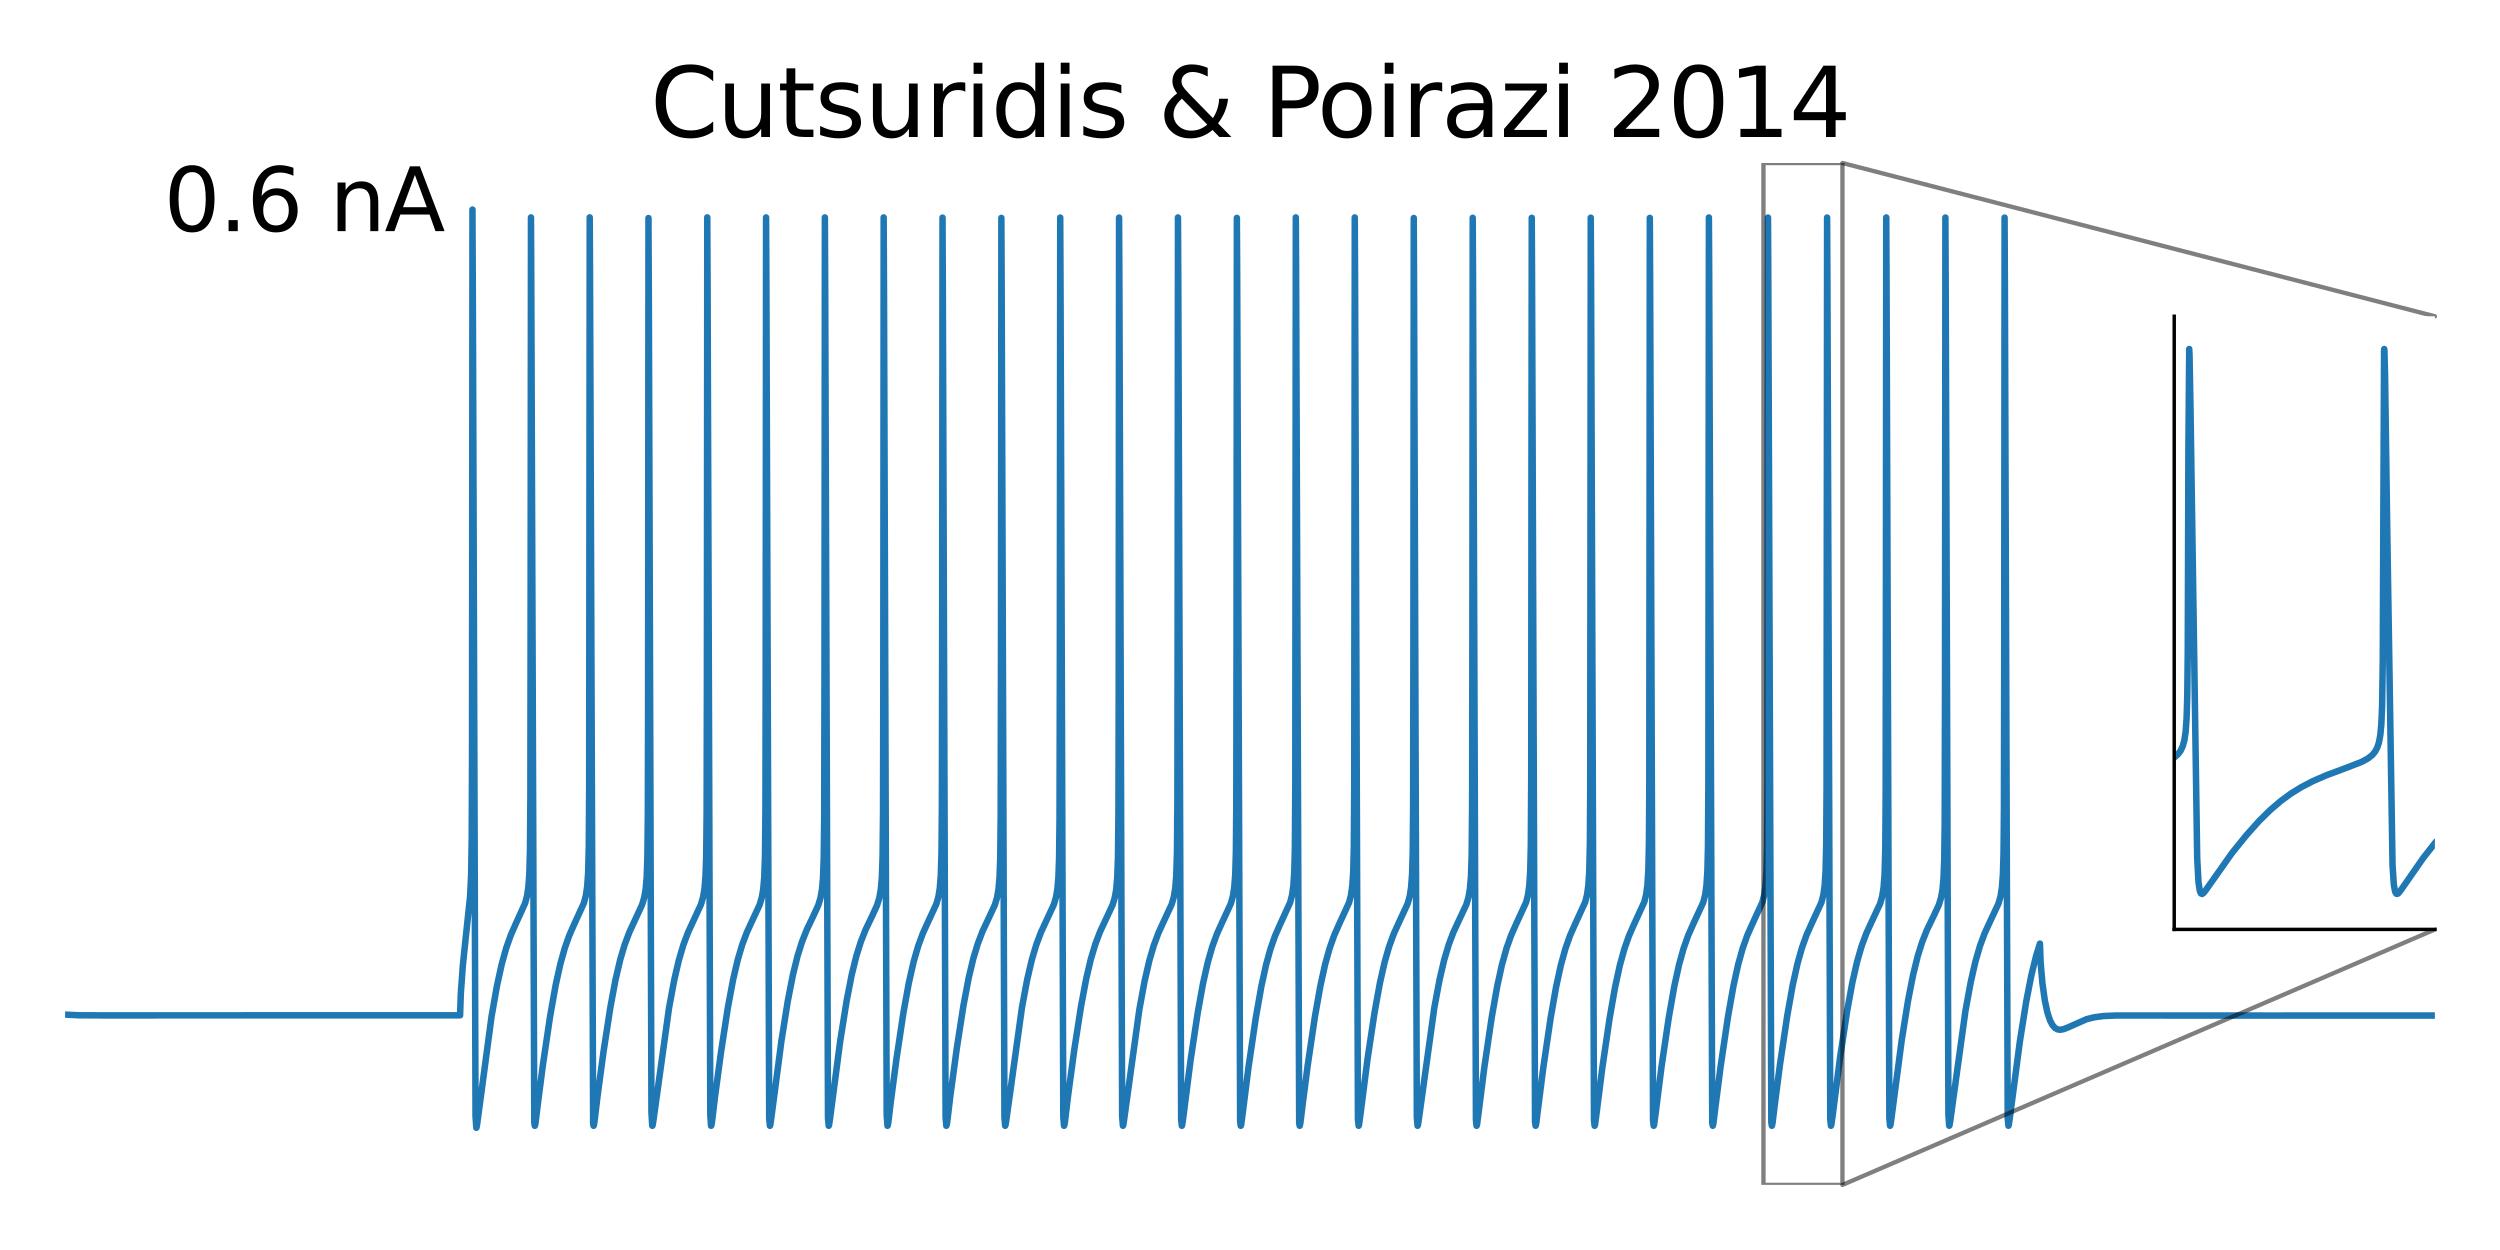 <?xml version="1.0" encoding="utf-8" standalone="no"?>
<!DOCTYPE svg PUBLIC "-//W3C//DTD SVG 1.1//EN"
  "http://www.w3.org/Graphics/SVG/1.1/DTD/svg11.dtd">
<svg xmlns:xlink="http://www.w3.org/1999/xlink" width="576pt" height="288pt" viewBox="0 0 576 288" xmlns="http://www.w3.org/2000/svg" version="1.1">
 <defs>
  <style type="text/css">*{stroke-linejoin: round; stroke-linecap: butt}</style>
 </defs>
 <g id="figure_1">
  <g id="patch_1">
   <path d="M 0 288 
L 576 288 
L 576 0 
L 0 0 
z
" style="fill: #ffffff"/>
  </g>
  <g id="axes_1">
   <g id="line2d_1">
    <path d="M 15 233.76 
L 18.071 233.919 
L 23.884 233.947 
L 70.26 233.933 
L 106 233.933 
L 106.171 228.928 
L 106.637 222.439 
L 107.365 215.45 
L 108.309 206.576 
L 108.548 201.617 
L 108.684 193.29 
L 108.753 174.951 
L 108.855 48.289 
L 108.98 78.115 
L 109.56 257.142 
L 109.742 259.842 
L 109.799 259.763 
L 109.947 258.901 
L 113.246 234.236 
L 114.508 227.09 
L 115.6 222.126 
L 116.636 218.416 
L 117.694 215.43 
L 118.911 212.667 
L 120.992 208.084 
L 121.436 206.396 
L 121.743 204.321 
L 121.959 201.273 
L 122.107 195.813 
L 122.198 183.438 
L 122.255 136.607 
L 122.335 50.091 
L 122.391 61.164 
L 123.097 258.613 
L 123.222 259.387 
L 123.256 259.343 
L 123.381 258.748 
L 123.847 254.905 
L 125.076 245.404 
L 126.748 234.135 
L 128.011 227.033 
L 129.103 222.097 
L 130.138 218.405 
L 131.196 215.433 
L 132.413 212.685 
L 134.54 208.035 
L 134.983 206.337 
L 135.291 204.227 
L 135.507 201.076 
L 135.655 195.227 
L 135.746 180.69 
L 135.803 119.303 
L 135.871 50.081 
L 135.928 60.269 
L 136.656 258.875 
L 136.758 259.384 
L 136.804 259.319 
L 136.951 258.532 
L 137.657 252.663 
L 139.044 242.351 
L 140.614 232.16 
L 141.82 225.706 
L 142.889 221.133 
L 143.924 217.647 
L 145.005 214.774 
L 146.313 211.951 
L 147.94 208.44 
L 148.429 206.783 
L 148.759 204.868 
L 148.998 202.078 
L 149.157 197.51 
L 149.259 187.899 
L 149.316 163.145 
L 149.407 50.242 
L 149.498 70.337 
L 150.089 256.229 
L 150.272 259.354 
L 150.306 259.382 
L 150.351 259.3 
L 150.51 258.402 
L 154.139 232.256 
L 155.345 225.784 
L 156.414 221.195 
L 157.449 217.696 
L 158.53 214.814 
L 159.827 212.008 
L 161.487 208.426 
L 161.976 206.762 
L 162.306 204.83 
L 162.545 201.994 
L 162.704 197.278 
L 162.807 186.967 
L 162.864 158.213 
L 162.955 50.083 
L 163.034 67.879 
L 163.649 256.866 
L 163.831 259.378 
L 163.876 259.346 
L 163.887 259.319 
L 164.035 258.533 
L 164.74 252.664 
L 166.128 242.352 
L 167.698 232.161 
L 168.904 225.708 
L 169.973 221.135 
L 171.008 217.649 
L 172.089 214.777 
L 173.397 211.954 
L 175.024 208.449 
L 175.513 206.8 
L 175.843 204.9 
L 176.081 202.15 
L 176.252 197.152 
L 176.354 186.441 
L 176.411 155.256 
L 176.502 50.094 
L 176.571 64.736 
L 177.219 257.657 
L 177.389 259.383 
L 177.458 259.235 
L 177.651 257.998 
L 180.04 239.826 
L 181.507 230.634 
L 182.679 224.634 
L 183.737 220.328 
L 184.772 217.015 
L 185.875 214.217 
L 187.32 211.203 
L 188.537 208.54 
L 189.037 206.896 
L 189.379 204.989 
L 189.618 202.344 
L 189.788 197.714 
L 189.891 188.683 
L 189.959 155.439 
L 190.05 50.093 
L 190.118 64.687 
L 190.767 257.653 
L 190.937 259.383 
L 191.005 259.236 
L 191.199 257.999 
L 193.588 239.828 
L 195.055 230.635 
L 196.226 224.636 
L 197.284 220.33 
L 198.32 217.016 
L 199.423 214.219 
L 200.856 211.229 
L 202.085 208.546 
L 202.596 206.86 
L 202.938 204.923 
L 203.177 202.204 
L 203.347 197.315 
L 203.45 187.125 
L 203.506 159.084 
L 203.597 50.094 
L 203.677 67.603 
L 204.291 256.838 
L 204.473 259.377 
L 204.519 259.347 
L 204.53 259.32 
L 204.667 258.617 
L 205.247 253.788 
L 206.544 243.963 
L 208.17 233.187 
L 209.41 226.376 
L 210.491 221.622 
L 211.526 218.034 
L 212.595 215.112 
L 213.846 212.353 
L 215.746 208.248 
L 216.212 206.584 
L 216.531 204.6 
L 216.758 201.698 
L 216.918 196.425 
L 217.009 186.029 
L 217.065 152.875 
L 217.156 50.142 
L 217.225 65.372 
L 217.862 257.384 
L 218.032 259.381 
L 218.089 259.306 
L 218.237 258.501 
L 218.999 252.172 
L 220.444 241.531 
L 221.98 231.672 
L 223.174 225.367 
L 224.243 220.867 
L 225.278 217.44 
L 226.37 214.585 
L 227.713 211.728 
L 229.214 208.494 
L 229.714 206.828 
L 230.056 204.868 
L 230.295 202.087 
L 230.454 197.543 
L 230.556 188.041 
L 230.625 150.67 
L 230.715 50.207 
L 230.784 65.931 
L 231.421 257.431 
L 231.591 259.381 
L 231.648 259.301 
L 231.808 258.407 
L 235.459 232.13 
L 236.665 225.684 
L 237.734 221.118 
L 238.769 217.638 
L 239.85 214.771 
L 241.158 211.955 
L 242.796 208.435 
L 243.285 206.786 
L 243.615 204.884 
L 243.854 202.123 
L 244.013 197.642 
L 244.115 188.422 
L 244.184 153.551 
L 244.274 50.128 
L 244.343 65.199 
L 244.98 257.368 
L 245.15 259.38 
L 245.207 259.307 
L 245.355 258.504 
L 246.106 252.267 
L 247.539 241.693 
L 249.075 231.809 
L 250.269 225.479 
L 251.338 220.956 
L 252.374 217.512 
L 253.465 214.644 
L 254.796 211.803 
L 256.343 208.48 
L 256.844 206.81 
L 257.174 204.929 
L 257.413 202.225 
L 257.583 197.383 
L 257.686 187.414 
L 257.743 160.656 
L 257.834 50.134 
L 257.913 67.087 
L 258.539 257.179 
L 258.721 259.381 
L 258.778 259.29 
L 258.937 258.382 
L 262.497 232.652 
L 263.714 226.054 
L 264.795 221.368 
L 265.83 217.837 
L 266.911 214.93 
L 268.185 212.16 
L 269.971 208.318 
L 270.448 206.653 
L 270.778 204.64 
L 271.006 201.794 
L 271.165 196.72 
L 271.267 184.522 
L 271.324 143.672 
L 271.404 50.102 
L 271.472 63.59 
L 272.132 257.861 
L 272.291 259.381 
L 272.303 259.378 
L 272.382 259.152 
L 272.621 257.468 
L 274.316 244.208 
L 275.954 233.329 
L 277.194 226.494 
L 278.274 221.718 
L 279.31 218.112 
L 280.379 215.178 
L 281.619 212.437 
L 283.598 208.161 
L 284.053 206.507 
L 284.371 204.465 
L 284.599 201.4 
L 284.747 196.23 
L 284.838 185.269 
L 284.895 148.331 
L 284.974 50.206 
L 285.043 62.619 
L 285.725 258.294 
L 285.861 259.38 
L 285.884 259.369 
L 285.975 259.054 
L 286.26 256.915 
L 287.67 245.783 
L 289.354 234.394 
L 290.628 227.192 
L 291.72 222.228 
L 292.755 218.514 
L 293.813 215.526 
L 295.007 212.819 
L 297.259 207.908 
L 297.692 206.204 
L 297.987 204.102 
L 298.203 200.798 
L 298.34 195.211 
L 298.431 180.646 
L 298.488 119.115 
L 298.556 50.091 
L 298.613 60.311 
L 299.329 258.731 
L 299.443 259.381 
L 299.477 259.343 
L 299.603 258.761 
L 300.058 255.023 
L 301.286 245.507 
L 302.958 234.229 
L 304.221 227.115 
L 305.313 222.167 
L 306.348 218.467 
L 307.406 215.489 
L 308.611 212.767 
L 310.83 207.941 
L 311.262 206.262 
L 311.569 204.104 
L 311.785 200.806 
L 311.922 195.237 
L 312.013 180.785 
L 312.07 119.963 
L 312.138 50.096 
L 312.206 63.848 
L 312.866 257.878 
L 313.025 259.38 
L 313.036 259.376 
L 313.116 259.147 
L 313.355 257.461 
L 315.05 244.203 
L 316.688 233.327 
L 317.928 226.494 
L 319.008 221.719 
L 320.043 218.115 
L 321.113 215.182 
L 322.353 212.444 
L 324.343 208.157 
L 324.798 206.507 
L 325.117 204.472 
L 325.344 201.423 
L 325.492 196.302 
L 325.583 185.568 
L 325.64 150.169 
L 325.731 50.232 
L 325.799 66.066 
L 326.436 257.44 
L 326.607 259.379 
L 326.664 259.297 
L 326.823 258.402 
L 330.463 232.2 
L 331.669 225.745 
L 332.738 221.17 
L 333.773 217.684 
L 334.854 214.813 
L 336.15 212.023 
L 337.857 208.373 
L 338.346 206.704 
L 338.676 204.747 
L 338.914 201.833 
L 339.074 196.846 
L 339.176 185.128 
L 339.233 147.488 
L 339.313 50.184 
L 339.381 62.808 
L 340.052 258.069 
L 340.2 259.379 
L 340.223 259.367 
L 340.314 259.05 
L 340.598 256.909 
L 342.009 245.78 
L 343.692 234.394 
L 344.966 227.194 
L 346.058 222.232 
L 347.093 218.52 
L 348.151 215.533 
L 349.345 212.83 
L 351.62 207.882 
L 352.053 206.17 
L 352.348 204.046 
L 352.565 200.672 
L 352.701 194.84 
L 352.792 178.703 
L 352.849 108.113 
L 352.917 50.185 
L 352.974 61.872 
L 353.668 258.457 
L 353.804 259.378 
L 353.827 259.354 
L 353.941 258.871 
L 354.316 255.857 
L 355.556 246.132 
L 357.24 234.695 
L 358.525 227.383 
L 359.628 222.337 
L 360.663 218.603 
L 361.721 215.6 
L 362.916 212.886 
L 365.236 207.832 
L 365.657 206.148 
L 365.953 204.006 
L 366.158 200.856 
L 366.305 194.548 
L 366.385 181.578 
L 366.442 124.892 
L 366.51 50.153 
L 366.579 63.093 
L 367.25 258.087 
L 367.397 259.379 
L 367.42 259.365 
L 367.523 258.982 
L 367.841 256.511 
L 369.161 246.105 
L 370.844 234.673 
L 372.118 227.423 
L 373.221 222.369 
L 374.257 218.629 
L 375.315 215.622 
L 376.498 212.928 
L 378.852 207.796 
L 379.273 206.091 
L 379.569 203.897 
L 379.774 200.602 
L 379.91 194.627 
L 379.99 181.918 
L 380.046 127.04 
L 380.115 50.197 
L 380.183 62.759 
L 380.854 258.064 
L 381.002 259.378 
L 381.025 259.366 
L 381.116 259.049 
L 381.4 256.91 
L 382.811 245.782 
L 384.494 234.397 
L 385.768 227.198 
L 386.86 222.237 
L 387.895 218.526 
L 388.953 215.54 
L 390.147 212.839 
L 392.434 207.883 
L 392.866 206.18 
L 393.162 204.072 
L 393.378 200.744 
L 393.514 195.068 
L 393.606 179.938 
L 393.662 114.991 
L 393.731 50.106 
L 393.788 60.902 
L 394.493 258.591 
L 394.618 259.378 
L 394.652 259.336 
L 394.777 258.746 
L 395.232 255.006 
L 396.461 245.495 
L 398.133 234.222 
L 399.395 227.114 
L 400.487 222.17 
L 401.522 218.474 
L 402.58 215.5 
L 403.775 212.808 
L 406.05 207.878 
L 406.482 206.174 
L 406.778 204.063 
L 406.994 200.725 
L 407.13 195.011 
L 407.221 179.641 
L 407.278 113.301 
L 407.346 50.12 
L 407.403 61.142 
L 408.109 258.602 
L 408.234 259.377 
L 408.268 259.334 
L 408.393 258.741 
L 408.859 254.902 
L 410.099 245.325 
L 411.771 234.078 
L 413.034 226.997 
L 414.126 222.078 
L 415.161 218.402 
L 416.219 215.444 
L 417.425 212.739 
L 419.654 207.923 
L 420.087 206.251 
L 420.394 204.102 
L 420.61 200.821 
L 420.758 194.443 
L 420.837 181.143 
L 420.894 122.225 
L 420.962 50.123 
L 421.031 63.517 
L 421.69 257.851 
L 421.85 259.377 
L 421.861 259.374 
L 421.941 259.149 
L 422.168 257.562 
L 423.954 243.647 
L 425.569 232.996 
L 426.798 226.285 
L 427.878 221.558 
L 428.913 217.994 
L 429.983 215.093 
L 431.223 212.381 
L 433.202 208.148 
L 433.657 206.513 
L 433.975 204.503 
L 434.203 201.513 
L 434.362 195.895 
L 434.453 183.9 
L 434.51 139.802 
L 434.59 50.103 
L 434.658 64.373 
L 435.306 257.621 
L 435.477 259.377 
L 435.545 259.233 
L 435.738 258.002 
L 438.15 239.688 
L 439.606 230.593 
L 440.778 224.611 
L 441.836 220.321 
L 442.871 217.021 
L 443.974 214.238 
L 445.385 211.322 
L 446.693 208.525 
L 447.204 206.87 
L 447.546 204.984 
L 447.785 202.374 
L 447.955 197.843 
L 448.058 189.209 
L 448.126 159.265 
L 448.217 50.12 
L 448.296 67.578 
L 448.911 256.828 
L 449.093 259.371 
L 449.138 259.341 
L 449.161 259.281 
L 449.32 258.369 
L 452.835 232.928 
L 454.064 226.231 
L 455.144 221.516 
L 456.179 217.962 
L 457.249 215.069 
L 458.5 212.341 
L 460.456 208.169 
L 460.923 206.499 
L 461.241 204.481 
L 461.469 201.468 
L 461.617 196.457 
L 461.708 186.206 
L 461.764 154.02 
L 461.856 50.138 
L 461.924 65.105 
L 462.572 257.678 
L 462.743 259.376 
L 462.811 259.225 
L 463.004 257.985 
L 465.382 239.906 
L 466.849 230.711 
L 468.021 224.708 
L 469.079 220.398 
L 470 217.41 
L 470.159 221.747 
L 470.569 226.499 
L 471.126 230.488 
L 471.729 233.296 
L 472.332 235.118 
L 472.912 236.219 
L 473.481 236.853 
L 474.05 237.169 
L 474.664 237.258 
L 475.414 237.133 
L 476.495 236.705 
L 480.772 234.812 
L 482.569 234.371 
L 484.651 234.099 
L 487.506 233.97 
L 493.853 233.972 
L 522.109 233.984 
L 561 233.982 
L 561 233.982 
" clip-path="url(#pb8a6a1fa27)" style="fill: none; stroke: #1f77b4; stroke-width: 1.5; stroke-linecap: square"/>
   </g>
   <g id="text_1">
    <!-- 0.6 nA -->
    <g transform="translate(37.75 53.256) scale(0.2 -0.2)">
     <defs>
      <path id="DejaVuSans-30" d="M 2034 4250 
Q 1547 4250 1301 3770 
Q 1056 3291 1056 2328 
Q 1056 1369 1301 889 
Q 1547 409 2034 409 
Q 2525 409 2770 889 
Q 3016 1369 3016 2328 
Q 3016 3291 2770 3770 
Q 2525 4250 2034 4250 
z
M 2034 4750 
Q 2819 4750 3233 4129 
Q 3647 3509 3647 2328 
Q 3647 1150 3233 529 
Q 2819 -91 2034 -91 
Q 1250 -91 836 529 
Q 422 1150 422 2328 
Q 422 3509 836 4129 
Q 1250 4750 2034 4750 
z
" transform="scale(0.016)"/>
      <path id="DejaVuSans-2e" d="M 684 794 
L 1344 794 
L 1344 0 
L 684 0 
L 684 794 
z
" transform="scale(0.016)"/>
      <path id="DejaVuSans-36" d="M 2113 2584 
Q 1688 2584 1439 2293 
Q 1191 2003 1191 1497 
Q 1191 994 1439 701 
Q 1688 409 2113 409 
Q 2538 409 2786 701 
Q 3034 994 3034 1497 
Q 3034 2003 2786 2293 
Q 2538 2584 2113 2584 
z
M 3366 4563 
L 3366 3988 
Q 3128 4100 2886 4159 
Q 2644 4219 2406 4219 
Q 1781 4219 1451 3797 
Q 1122 3375 1075 2522 
Q 1259 2794 1537 2939 
Q 1816 3084 2150 3084 
Q 2853 3084 3261 2657 
Q 3669 2231 3669 1497 
Q 3669 778 3244 343 
Q 2819 -91 2113 -91 
Q 1303 -91 875 529 
Q 447 1150 447 2328 
Q 447 3434 972 4092 
Q 1497 4750 2381 4750 
Q 2619 4750 2861 4703 
Q 3103 4656 3366 4563 
z
" transform="scale(0.016)"/>
      <path id="DejaVuSans-20" transform="scale(0.016)"/>
      <path id="DejaVuSans-6e" d="M 3513 2113 
L 3513 0 
L 2938 0 
L 2938 2094 
Q 2938 2591 2744 2837 
Q 2550 3084 2163 3084 
Q 1697 3084 1428 2787 
Q 1159 2491 1159 1978 
L 1159 0 
L 581 0 
L 581 3500 
L 1159 3500 
L 1159 2956 
Q 1366 3272 1645 3428 
Q 1925 3584 2291 3584 
Q 2894 3584 3203 3211 
Q 3513 2838 3513 2113 
z
" transform="scale(0.016)"/>
      <path id="DejaVuSans-41" d="M 2188 4044 
L 1331 1722 
L 3047 1722 
L 2188 4044 
z
M 1831 4666 
L 2547 4666 
L 4325 0 
L 3669 0 
L 3244 1197 
L 1141 1197 
L 716 0 
L 50 0 
L 1831 4666 
z
" transform="scale(0.016)"/>
     </defs>
     <use xlink:href="#DejaVuSans-30"/>
     <use xlink:href="#DejaVuSans-2e" x="63.623"/>
     <use xlink:href="#DejaVuSans-36" x="95.41"/>
     <use xlink:href="#DejaVuSans-20" x="159.033"/>
     <use xlink:href="#DejaVuSans-6e" x="190.82"/>
     <use xlink:href="#DejaVuSans-41" x="254.199"/>
    </g>
   </g>
   <g id="text_2">
    <!-- Cutsuridis &amp; Poirazi 2014 -->
    <g transform="translate(149.812 31.56) scale(0.22 -0.22)">
     <defs>
      <path id="DejaVuSans-43" d="M 4122 4306 
L 4122 3641 
Q 3803 3938 3442 4084 
Q 3081 4231 2675 4231 
Q 1875 4231 1450 3742 
Q 1025 3253 1025 2328 
Q 1025 1406 1450 917 
Q 1875 428 2675 428 
Q 3081 428 3442 575 
Q 3803 722 4122 1019 
L 4122 359 
Q 3791 134 3420 21 
Q 3050 -91 2638 -91 
Q 1578 -91 968 557 
Q 359 1206 359 2328 
Q 359 3453 968 4101 
Q 1578 4750 2638 4750 
Q 3056 4750 3426 4639 
Q 3797 4528 4122 4306 
z
" transform="scale(0.016)"/>
      <path id="DejaVuSans-75" d="M 544 1381 
L 544 3500 
L 1119 3500 
L 1119 1403 
Q 1119 906 1312 657 
Q 1506 409 1894 409 
Q 2359 409 2629 706 
Q 2900 1003 2900 1516 
L 2900 3500 
L 3475 3500 
L 3475 0 
L 2900 0 
L 2900 538 
Q 2691 219 2414 64 
Q 2138 -91 1772 -91 
Q 1169 -91 856 284 
Q 544 659 544 1381 
z
M 1991 3584 
L 1991 3584 
z
" transform="scale(0.016)"/>
      <path id="DejaVuSans-74" d="M 1172 4494 
L 1172 3500 
L 2356 3500 
L 2356 3053 
L 1172 3053 
L 1172 1153 
Q 1172 725 1289 603 
Q 1406 481 1766 481 
L 2356 481 
L 2356 0 
L 1766 0 
Q 1100 0 847 248 
Q 594 497 594 1153 
L 594 3053 
L 172 3053 
L 172 3500 
L 594 3500 
L 594 4494 
L 1172 4494 
z
" transform="scale(0.016)"/>
      <path id="DejaVuSans-73" d="M 2834 3397 
L 2834 2853 
Q 2591 2978 2328 3040 
Q 2066 3103 1784 3103 
Q 1356 3103 1142 2972 
Q 928 2841 928 2578 
Q 928 2378 1081 2264 
Q 1234 2150 1697 2047 
L 1894 2003 
Q 2506 1872 2764 1633 
Q 3022 1394 3022 966 
Q 3022 478 2636 193 
Q 2250 -91 1575 -91 
Q 1294 -91 989 -36 
Q 684 19 347 128 
L 347 722 
Q 666 556 975 473 
Q 1284 391 1588 391 
Q 1994 391 2212 530 
Q 2431 669 2431 922 
Q 2431 1156 2273 1281 
Q 2116 1406 1581 1522 
L 1381 1569 
Q 847 1681 609 1914 
Q 372 2147 372 2553 
Q 372 3047 722 3315 
Q 1072 3584 1716 3584 
Q 2034 3584 2315 3537 
Q 2597 3491 2834 3397 
z
" transform="scale(0.016)"/>
      <path id="DejaVuSans-72" d="M 2631 2963 
Q 2534 3019 2420 3045 
Q 2306 3072 2169 3072 
Q 1681 3072 1420 2755 
Q 1159 2438 1159 1844 
L 1159 0 
L 581 0 
L 581 3500 
L 1159 3500 
L 1159 2956 
Q 1341 3275 1631 3429 
Q 1922 3584 2338 3584 
Q 2397 3584 2469 3576 
Q 2541 3569 2628 3553 
L 2631 2963 
z
" transform="scale(0.016)"/>
      <path id="DejaVuSans-69" d="M 603 3500 
L 1178 3500 
L 1178 0 
L 603 0 
L 603 3500 
z
M 603 4863 
L 1178 4863 
L 1178 4134 
L 603 4134 
L 603 4863 
z
" transform="scale(0.016)"/>
      <path id="DejaVuSans-64" d="M 2906 2969 
L 2906 4863 
L 3481 4863 
L 3481 0 
L 2906 0 
L 2906 525 
Q 2725 213 2448 61 
Q 2172 -91 1784 -91 
Q 1150 -91 751 415 
Q 353 922 353 1747 
Q 353 2572 751 3078 
Q 1150 3584 1784 3584 
Q 2172 3584 2448 3432 
Q 2725 3281 2906 2969 
z
M 947 1747 
Q 947 1113 1208 752 
Q 1469 391 1925 391 
Q 2381 391 2643 752 
Q 2906 1113 2906 1747 
Q 2906 2381 2643 2742 
Q 2381 3103 1925 3103 
Q 1469 3103 1208 2742 
Q 947 2381 947 1747 
z
" transform="scale(0.016)"/>
      <path id="DejaVuSans-26" d="M 1556 2509 
Q 1272 2256 1139 2004 
Q 1006 1753 1006 1478 
Q 1006 1022 1337 719 
Q 1669 416 2169 416 
Q 2466 416 2725 514 
Q 2984 613 3213 813 
L 1556 2509 
z
M 1997 2859 
L 3584 1234 
Q 3769 1513 3872 1830 
Q 3975 2147 3994 2503 
L 4575 2503 
Q 4538 2091 4375 1687 
Q 4213 1284 3922 891 
L 4794 0 
L 4006 0 
L 3559 459 
Q 3234 181 2878 45 
Q 2522 -91 2113 -91 
Q 1359 -91 881 339 
Q 403 769 403 1441 
Q 403 1841 612 2192 
Q 822 2544 1241 2853 
Q 1091 3050 1012 3245 
Q 934 3441 934 3628 
Q 934 4134 1281 4442 
Q 1628 4750 2203 4750 
Q 2463 4750 2720 4694 
Q 2978 4638 3244 4525 
L 3244 3956 
Q 2972 4103 2725 4179 
Q 2478 4256 2266 4256 
Q 1938 4256 1733 4082 
Q 1528 3909 1528 3634 
Q 1528 3475 1620 3314 
Q 1713 3153 1997 2859 
z
" transform="scale(0.016)"/>
      <path id="DejaVuSans-50" d="M 1259 4147 
L 1259 2394 
L 2053 2394 
Q 2494 2394 2734 2622 
Q 2975 2850 2975 3272 
Q 2975 3691 2734 3919 
Q 2494 4147 2053 4147 
L 1259 4147 
z
M 628 4666 
L 2053 4666 
Q 2838 4666 3239 4311 
Q 3641 3956 3641 3272 
Q 3641 2581 3239 2228 
Q 2838 1875 2053 1875 
L 1259 1875 
L 1259 0 
L 628 0 
L 628 4666 
z
" transform="scale(0.016)"/>
      <path id="DejaVuSans-6f" d="M 1959 3097 
Q 1497 3097 1228 2736 
Q 959 2375 959 1747 
Q 959 1119 1226 758 
Q 1494 397 1959 397 
Q 2419 397 2687 759 
Q 2956 1122 2956 1747 
Q 2956 2369 2687 2733 
Q 2419 3097 1959 3097 
z
M 1959 3584 
Q 2709 3584 3137 3096 
Q 3566 2609 3566 1747 
Q 3566 888 3137 398 
Q 2709 -91 1959 -91 
Q 1206 -91 779 398 
Q 353 888 353 1747 
Q 353 2609 779 3096 
Q 1206 3584 1959 3584 
z
" transform="scale(0.016)"/>
      <path id="DejaVuSans-61" d="M 2194 1759 
Q 1497 1759 1228 1600 
Q 959 1441 959 1056 
Q 959 750 1161 570 
Q 1363 391 1709 391 
Q 2188 391 2477 730 
Q 2766 1069 2766 1631 
L 2766 1759 
L 2194 1759 
z
M 3341 1997 
L 3341 0 
L 2766 0 
L 2766 531 
Q 2569 213 2275 61 
Q 1981 -91 1556 -91 
Q 1019 -91 701 211 
Q 384 513 384 1019 
Q 384 1609 779 1909 
Q 1175 2209 1959 2209 
L 2766 2209 
L 2766 2266 
Q 2766 2663 2505 2880 
Q 2244 3097 1772 3097 
Q 1472 3097 1187 3025 
Q 903 2953 641 2809 
L 641 3341 
Q 956 3463 1253 3523 
Q 1550 3584 1831 3584 
Q 2591 3584 2966 3190 
Q 3341 2797 3341 1997 
z
" transform="scale(0.016)"/>
      <path id="DejaVuSans-7a" d="M 353 3500 
L 3084 3500 
L 3084 2975 
L 922 459 
L 3084 459 
L 3084 0 
L 275 0 
L 275 525 
L 2438 3041 
L 353 3041 
L 353 3500 
z
" transform="scale(0.016)"/>
      <path id="DejaVuSans-32" d="M 1228 531 
L 3431 531 
L 3431 0 
L 469 0 
L 469 531 
Q 828 903 1448 1529 
Q 2069 2156 2228 2338 
Q 2531 2678 2651 2914 
Q 2772 3150 2772 3378 
Q 2772 3750 2511 3984 
Q 2250 4219 1831 4219 
Q 1534 4219 1204 4116 
Q 875 4013 500 3803 
L 500 4441 
Q 881 4594 1212 4672 
Q 1544 4750 1819 4750 
Q 2544 4750 2975 4387 
Q 3406 4025 3406 3419 
Q 3406 3131 3298 2873 
Q 3191 2616 2906 2266 
Q 2828 2175 2409 1742 
Q 1991 1309 1228 531 
z
" transform="scale(0.016)"/>
      <path id="DejaVuSans-31" d="M 794 531 
L 1825 531 
L 1825 4091 
L 703 3866 
L 703 4441 
L 1819 4666 
L 2450 4666 
L 2450 531 
L 3481 531 
L 3481 0 
L 794 0 
L 794 531 
z
" transform="scale(0.016)"/>
      <path id="DejaVuSans-34" d="M 2419 4116 
L 825 1625 
L 2419 1625 
L 2419 4116 
z
M 2253 4666 
L 3047 4666 
L 3047 1625 
L 3713 1625 
L 3713 1100 
L 3047 1100 
L 3047 0 
L 2419 0 
L 2419 1100 
L 313 1100 
L 313 1709 
L 2253 4666 
z
" transform="scale(0.016)"/>
     </defs>
     <use xlink:href="#DejaVuSans-43"/>
     <use xlink:href="#DejaVuSans-75" x="69.824"/>
     <use xlink:href="#DejaVuSans-74" x="133.203"/>
     <use xlink:href="#DejaVuSans-73" x="172.412"/>
     <use xlink:href="#DejaVuSans-75" x="224.512"/>
     <use xlink:href="#DejaVuSans-72" x="287.891"/>
     <use xlink:href="#DejaVuSans-69" x="329.004"/>
     <use xlink:href="#DejaVuSans-64" x="356.787"/>
     <use xlink:href="#DejaVuSans-69" x="420.264"/>
     <use xlink:href="#DejaVuSans-73" x="448.047"/>
     <use xlink:href="#DejaVuSans-20" x="500.146"/>
     <use xlink:href="#DejaVuSans-26" x="531.934"/>
     <use xlink:href="#DejaVuSans-20" x="609.912"/>
     <use xlink:href="#DejaVuSans-50" x="641.699"/>
     <use xlink:href="#DejaVuSans-6f" x="698.377"/>
     <use xlink:href="#DejaVuSans-69" x="759.559"/>
     <use xlink:href="#DejaVuSans-72" x="787.342"/>
     <use xlink:href="#DejaVuSans-61" x="828.455"/>
     <use xlink:href="#DejaVuSans-7a" x="889.734"/>
     <use xlink:href="#DejaVuSans-69" x="942.225"/>
     <use xlink:href="#DejaVuSans-20" x="970.008"/>
     <use xlink:href="#DejaVuSans-32" x="1001.795"/>
     <use xlink:href="#DejaVuSans-30" x="1065.418"/>
     <use xlink:href="#DejaVuSans-31" x="1129.041"/>
     <use xlink:href="#DejaVuSans-34" x="1192.664"/>
    </g>
   </g>
   <g id="patch_2">
    <path d="M 406.3 273 
L 424.5 273 
L 424.5 37.56 
L 406.3 37.56 
L 406.3 273 
z
" clip-path="url(#pb8a6a1fa27)" style="fill: none; opacity: 0.5; stroke: #000000; stroke-linejoin: miter"/>
   </g>
   <g id="patch_3">
    <path d="M 561 214.14 
Q 492.75 243.57 424.5 273 
" style="fill: none; opacity: 0.5; stroke: #000000; stroke-linecap: round"/>
   </g>
   <g id="patch_4">
    <path d="M 561 72.876 
Q 492.75 55.218 424.5 37.56 
" style="fill: none; opacity: 0.5; stroke: #000000; stroke-linecap: round"/>
   </g>
   <g id="axes_2">
    <g id="patch_5">
     <path d="M 500.94 214.14 
L 561 214.14 
L 561 72.876 
L 500.94 72.876 
z
" style="fill: #ffffff"/>
    </g>
    <g id="matplotlib.axis_1">
     <g id="xtick_1"/>
     <g id="xtick_2"/>
     <g id="xtick_3"/>
    </g>
    <g id="matplotlib.axis_2">
     <g id="ytick_1"/>
     <g id="ytick_2"/>
     <g id="ytick_3"/>
     <g id="ytick_4"/>
     <g id="ytick_5"/>
     <g id="ytick_6"/>
    </g>
    <g id="line2d_2">
     <path d="M 500.902 174.568 
L 501.766 173.818 
L 502.404 172.974 
L 502.892 171.944 
L 503.267 170.602 
L 503.568 168.61 
L 503.793 165.44 
L 503.943 160.422 
L 504.056 150.274 
L 504.206 103.677 
L 504.393 80.412 
L 504.469 81.86 
L 504.694 94.287 
L 506.233 197.662 
L 506.533 203.272 
L 506.833 205.259 
L 507.096 205.855 
L 507.359 205.963 
L 507.659 205.785 
L 508.185 205.135 
L 514.266 196.511 
L 517.644 192.339 
L 520.497 189.157 
L 523.012 186.676 
L 525.414 184.614 
L 527.779 182.876 
L 530.219 181.36 
L 532.847 179.99 
L 535.887 178.664 
L 540.054 177.113 
L 544.071 175.565 
L 545.572 174.755 
L 546.548 173.984 
L 547.224 173.172 
L 547.749 172.171 
L 548.125 170.991 
L 548.425 169.347 
L 548.65 167.006 
L 548.838 162.66 
L 548.988 152.152 
L 549.101 123.675 
L 549.288 81.059 
L 549.326 80.414 
L 549.363 80.638 
L 549.514 86.276 
L 550.002 120.927 
L 551.24 199.343 
L 551.541 203.862 
L 551.841 205.463 
L 552.104 205.912 
L 552.329 205.957 
L 552.629 205.762 
L 553.192 205.045 
L 558.335 197.651 
L 561 194.255 
L 561 194.255 
" clip-path="url(#p6688f8855c)" style="fill: none; stroke: #1f77b4; stroke-width: 1.5; stroke-linecap: square"/>
    </g>
    <g id="patch_6">
     <path d="M 500.94 214.14 
L 500.94 72.876 
" style="fill: none; stroke: #000000; stroke-width: 0.8; stroke-linejoin: miter; stroke-linecap: square"/>
    </g>
    <g id="patch_7">
     <path d="M 500.94 214.14 
L 561 214.14 
" style="fill: none; stroke: #000000; stroke-width: 0.8; stroke-linejoin: miter; stroke-linecap: square"/>
    </g>
   </g>
  </g>
 </g>
 <defs>
  <clipPath id="pb8a6a1fa27">
   <rect x="15" y="37.56" width="546" height="235.44"/>
  </clipPath>
  <clipPath id="p6688f8855c">
   <rect x="500.94" y="72.876" width="60.06" height="141.264"/>
  </clipPath>
 </defs>
</svg>
